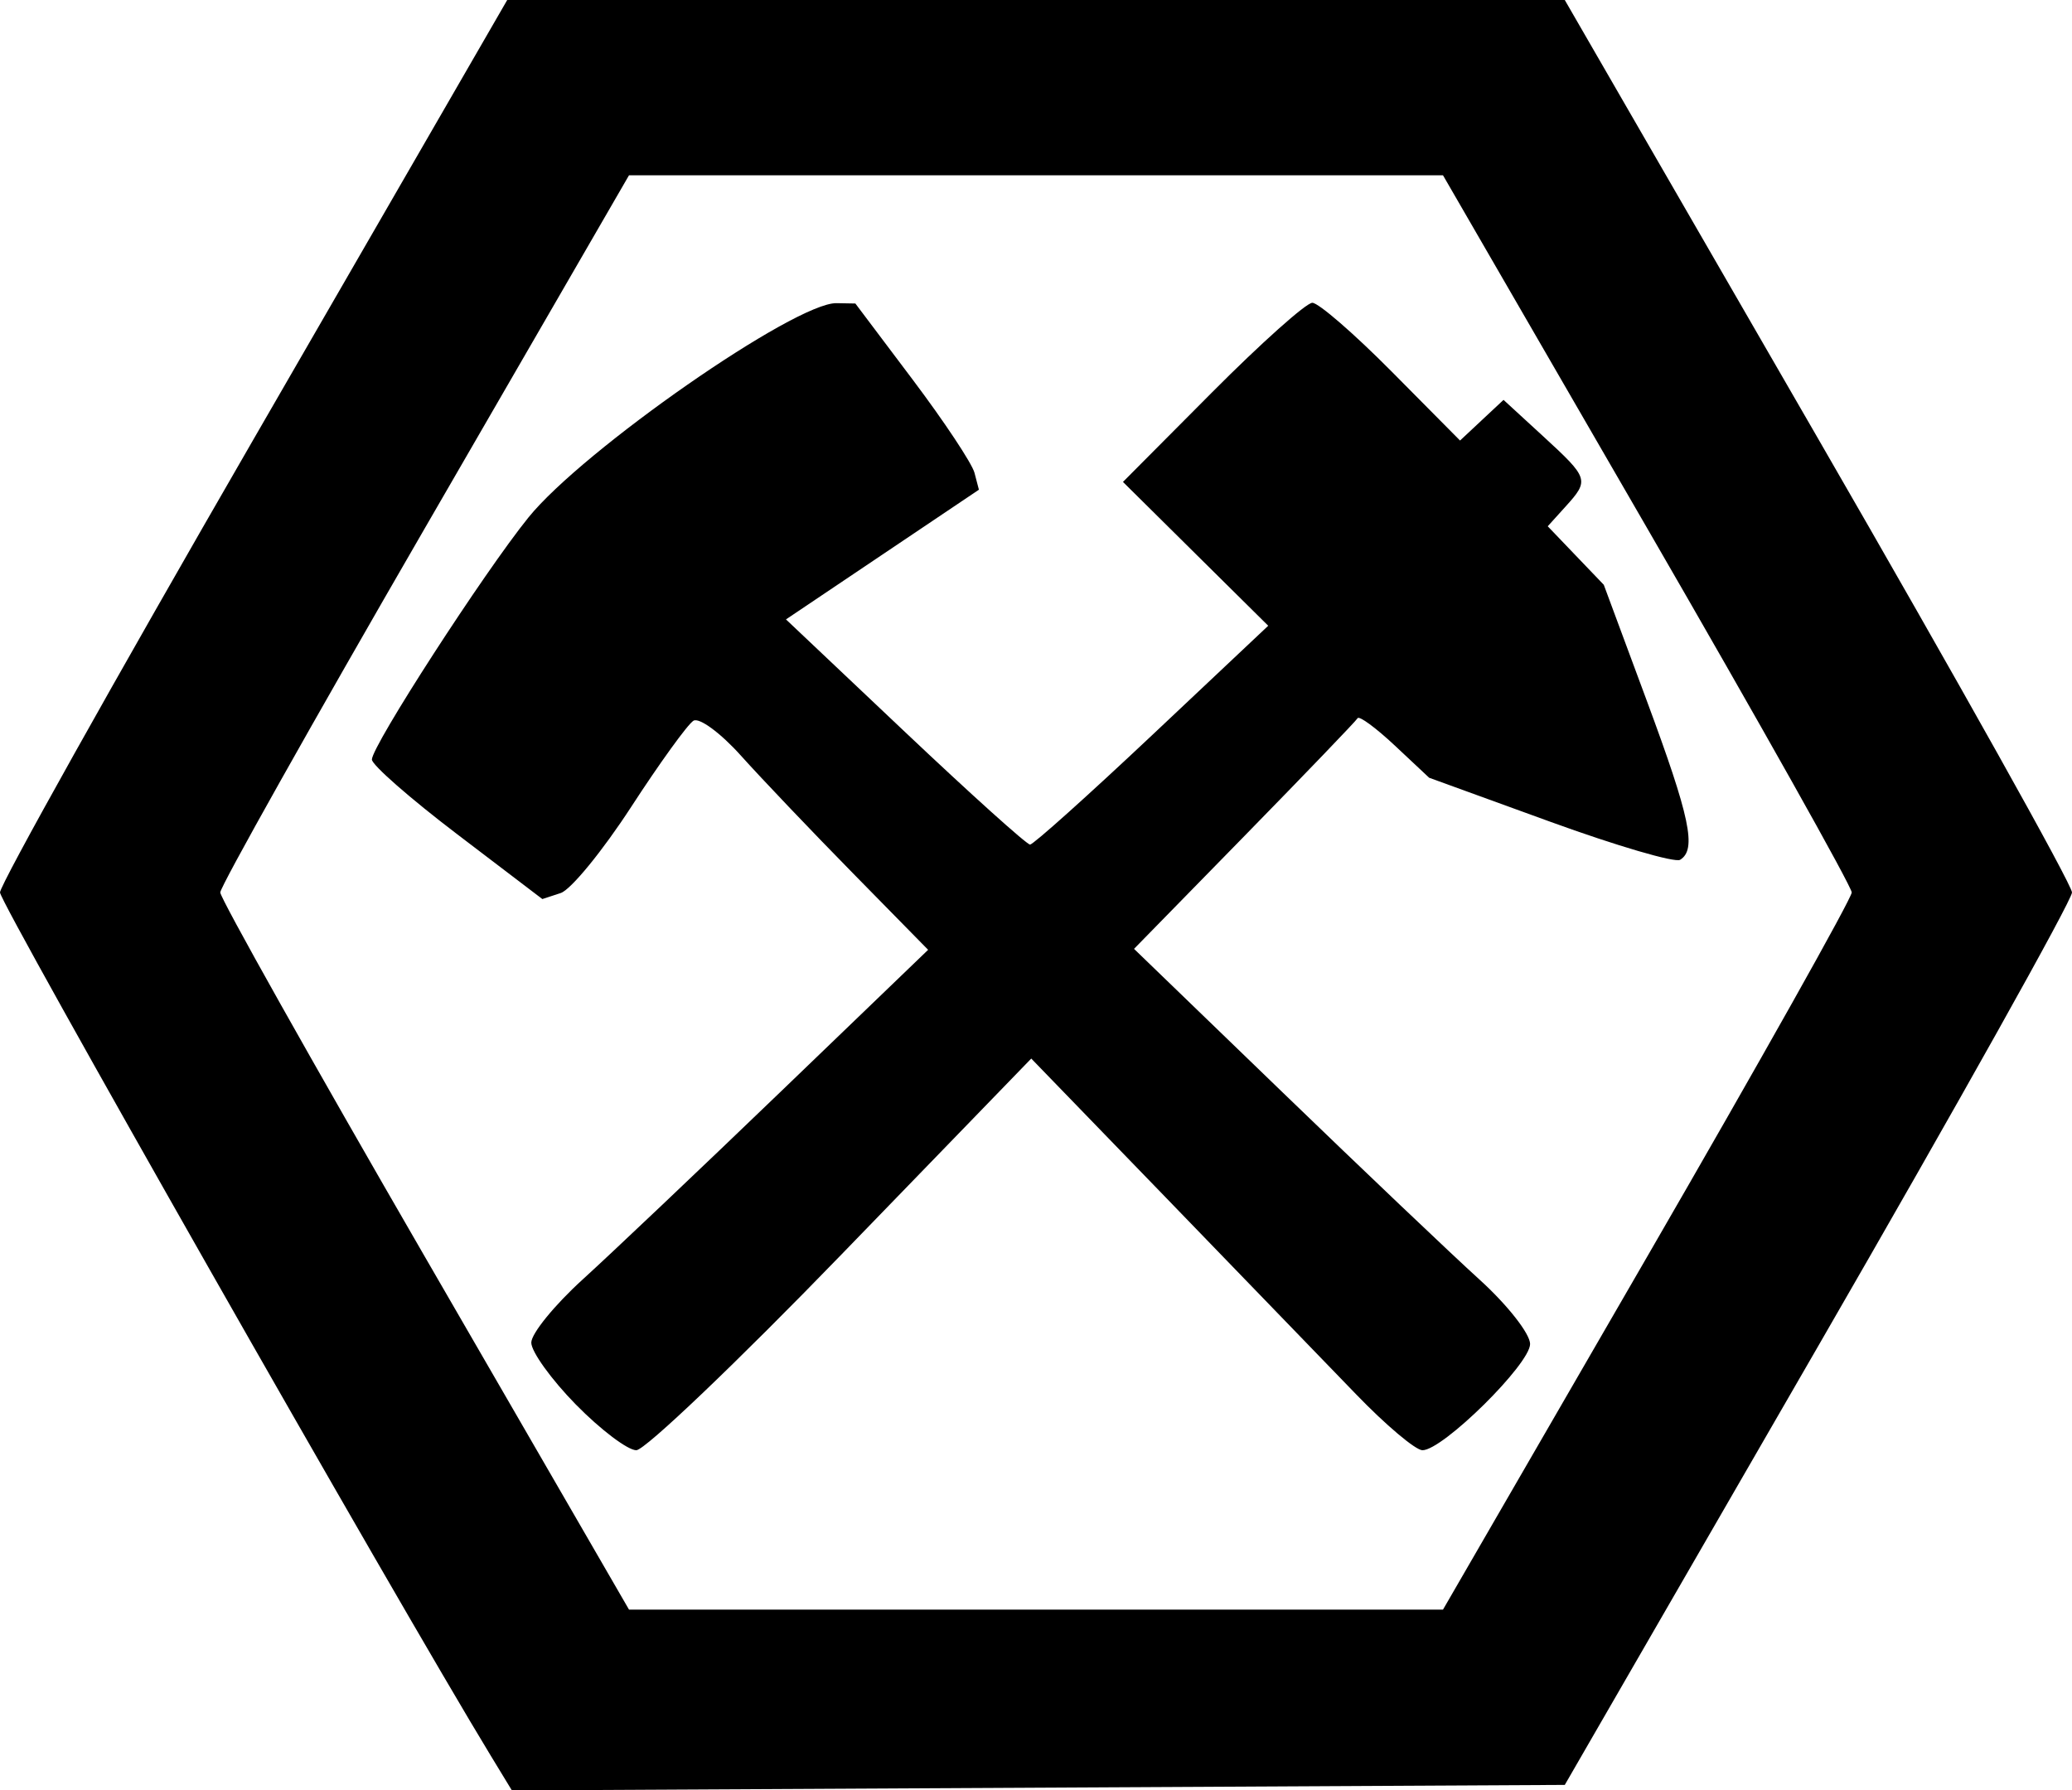 <svg xmlns="http://www.w3.org/2000/svg" width="195" height="168.519"><path d="M46.192 165.26C37.12 150.343 0 85.044 0 84c0-.734 10.74-19.934 23.868-42.667L47.736 0h99.528l23.868 41.333C184.26 64.066 195 83.266 195 84c0 .734-10.74 19.934-23.868 42.667L147.265 168l-49.545.26-49.545.26-1.983-3.26zm108.845-47.01C165.615 99.962 174.27 84.55 174.27 84c0-.55-8.655-15.963-19.233-34.25L135.804 16.5H59.196L39.963 49.75C29.385 68.037 20.73 83.45 20.73 84c0 .55 8.655 15.962 19.233 34.25l19.233 33.25h76.608l19.233-33.25zm-100.83 13.962c-2.313-2.358-4.207-4.986-4.207-5.84 0-.852 2.184-3.535 4.853-5.96 2.67-2.427 11.073-10.397 18.675-17.713l13.82-13.3-7.07-7.2c-3.89-3.96-8.638-8.948-10.554-11.083-1.916-2.136-3.925-3.61-4.465-3.277-.54.334-3.183 3.99-5.87 8.128-2.69 4.137-5.668 7.777-6.62 8.088l-1.728.566-8.02-6.106C38.608 75.158 35 71.996 35 71.49c0-1.296 10.56-17.625 14.733-22.785 5.14-6.355 25.105-20.245 28.992-20.17l1.775.032 5.396 7.168c2.968 3.943 5.584 7.886 5.814 8.764l.417 1.594-9.08 6.104L73.97 58.3l11.206 10.6c6.163 5.83 11.457 10.597 11.765 10.594.308-.003 5.477-4.64 11.487-10.3l10.927-10.297-6.836-6.768-6.835-6.77 8.386-8.43c4.612-4.636 8.86-8.43 9.437-8.43.578 0 3.942 2.917 7.476 6.483l6.425 6.482 2.046-1.914 2.046-1.912 3.75 3.444c4.286 3.938 4.34 4.108 2.08 6.606l-1.67 1.846 2.637 2.754 2.638 2.753 4.032 10.872c4.1 11.048 4.728 14.04 3.154 15.013-.483.3-5.995-1.316-12.25-3.59l-11.37-4.132-3.235-3.033c-1.78-1.668-3.354-2.824-3.5-2.57-.146.256-4.94 5.245-10.652 11.087L106.726 89.31l13.887 13.415c7.638 7.38 16.025 15.354 18.637 17.723 2.613 2.37 4.75 5.092 4.75 6.052 0 1.892-8.212 10-10.13 10-.645 0-3.467-2.38-6.27-5.29-2.806-2.91-10.826-11.205-17.824-18.433L97.053 99.634 79.2 118.067C69.384 128.205 60.69 136.5 59.884 136.5c-.807 0-3.36-1.93-5.675-4.288z"/></svg>